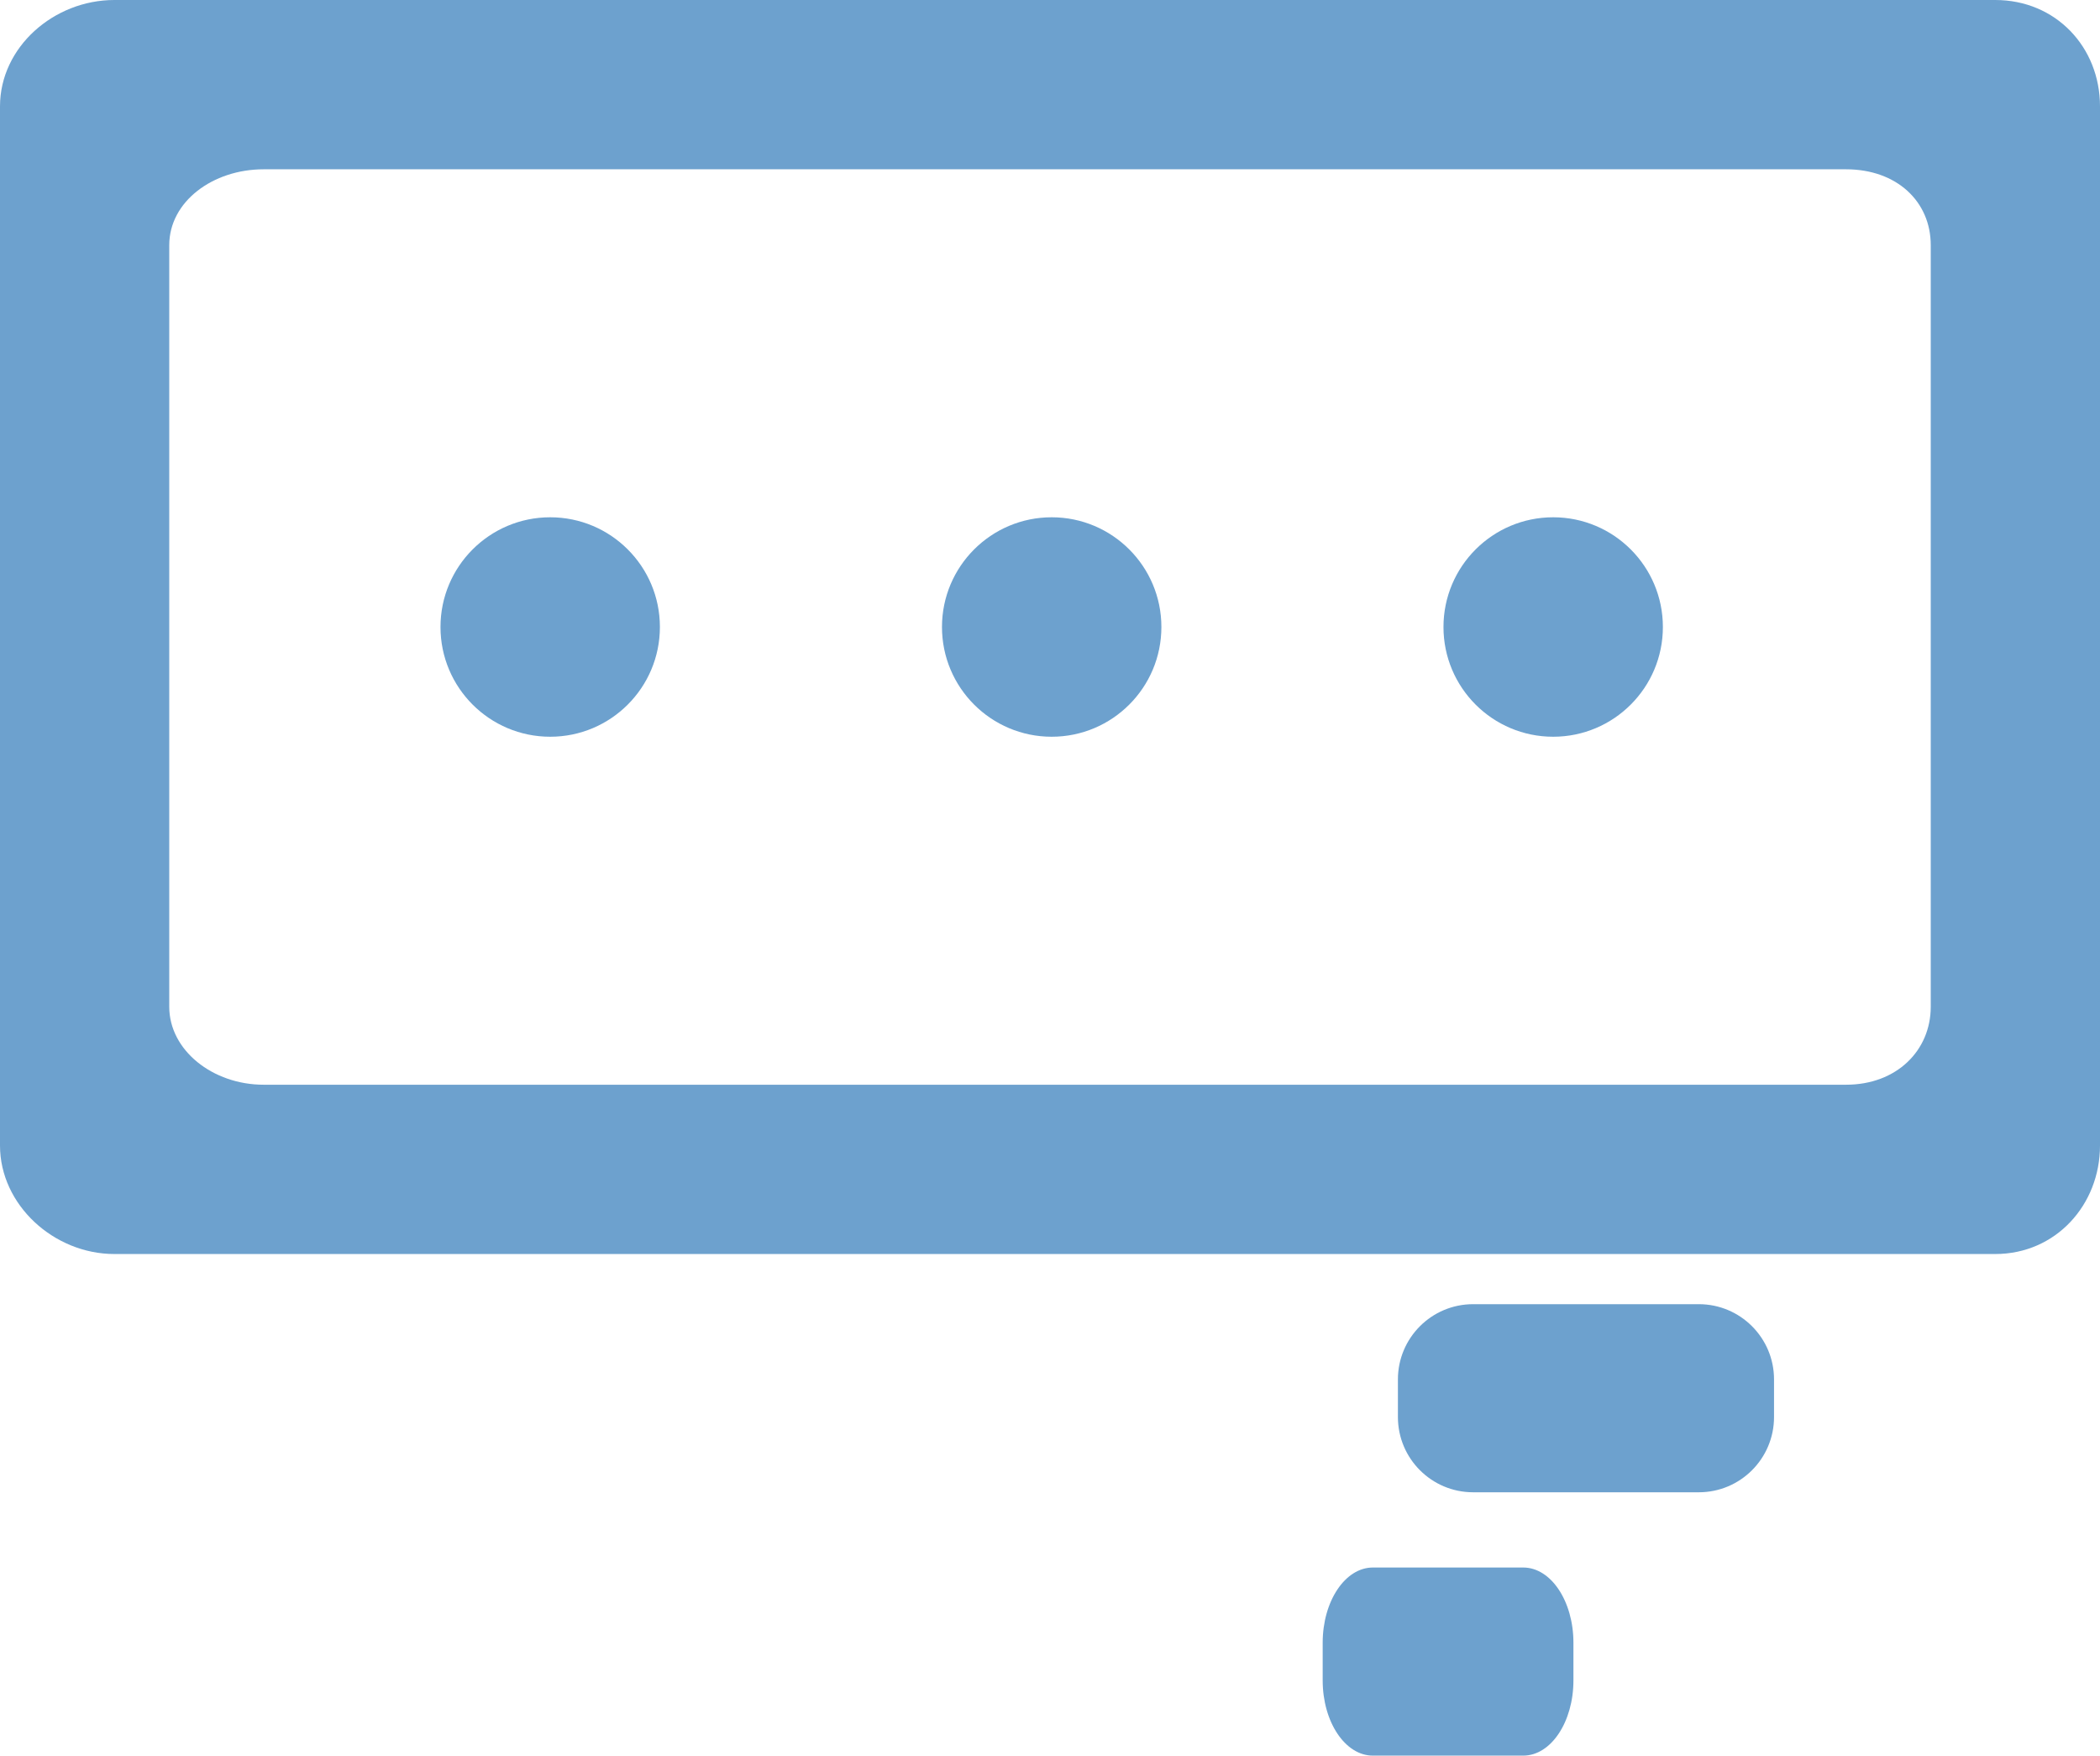 <?xml version="1.0" encoding="utf-8"?>
<!-- Generator: Adobe Illustrator 16.0.0, SVG Export Plug-In . SVG Version: 6.00 Build 0)  -->
<!DOCTYPE svg PUBLIC "-//W3C//DTD SVG 1.1//EN" "http://www.w3.org/Graphics/SVG/1.1/DTD/svg11.dtd">
<svg version="1.1" id="Layer_1" xmlns="http://www.w3.org/2000/svg" xmlns:xlink="http://www.w3.org/1999/xlink" x="0px" y="0px"
	 width="335px" height="280px" viewBox="0 0 335 280" enable-background="new 0 0 335 280" xml:space="preserve">
<g>
	<g>
		<g>
			<circle fill="#6DA1CE" cx="87.769" cy="100" r="17.5"/>
			<circle fill="#6DA1CE" cx="167.769" cy="100" r="17.5"/>
			<circle fill="#6DA1CE" cx="247.769" cy="100" r="17.5"/>
		</g>
		<path fill="#6DA1CE" d="M318.29,0H18.247C8.594,0,0,7.505,0,16.968v165.73C0,192.161,8.594,200,18.247,200H318.29
			c9.653,0,16.71-7.839,16.71-17.302V16.968C335,7.505,327.943,0,318.29,0z M308,160.57c0,6.936-5.397,12.43-13.519,12.43H42.056
			C33.936,173,27,167.506,27,160.57V39.096C27,32.16,33.936,27,42.056,27h252.425C302.603,27,308,32.16,308,39.096V160.57z"/>
	</g>
	<g>
		<path fill="#6DA1CE" d="M283,226c0,6.627-5.373,12-12,12h-36c-6.627,0-12-5.373-12-12v-6c0-6.627,5.373-12,12-12h36
			c6.627,0,12,5.373,12,12V226z"/>
		<path fill="#6DA1CE" d="M251,268c0,6.627-3.582,12-8,12h-24c-4.418,0-8-5.373-8-12v-6c0-6.627,3.582-12,8-12h24
			c4.418,0,8,5.373,8,12V268z"/>
	</g>
</g>
</svg>
